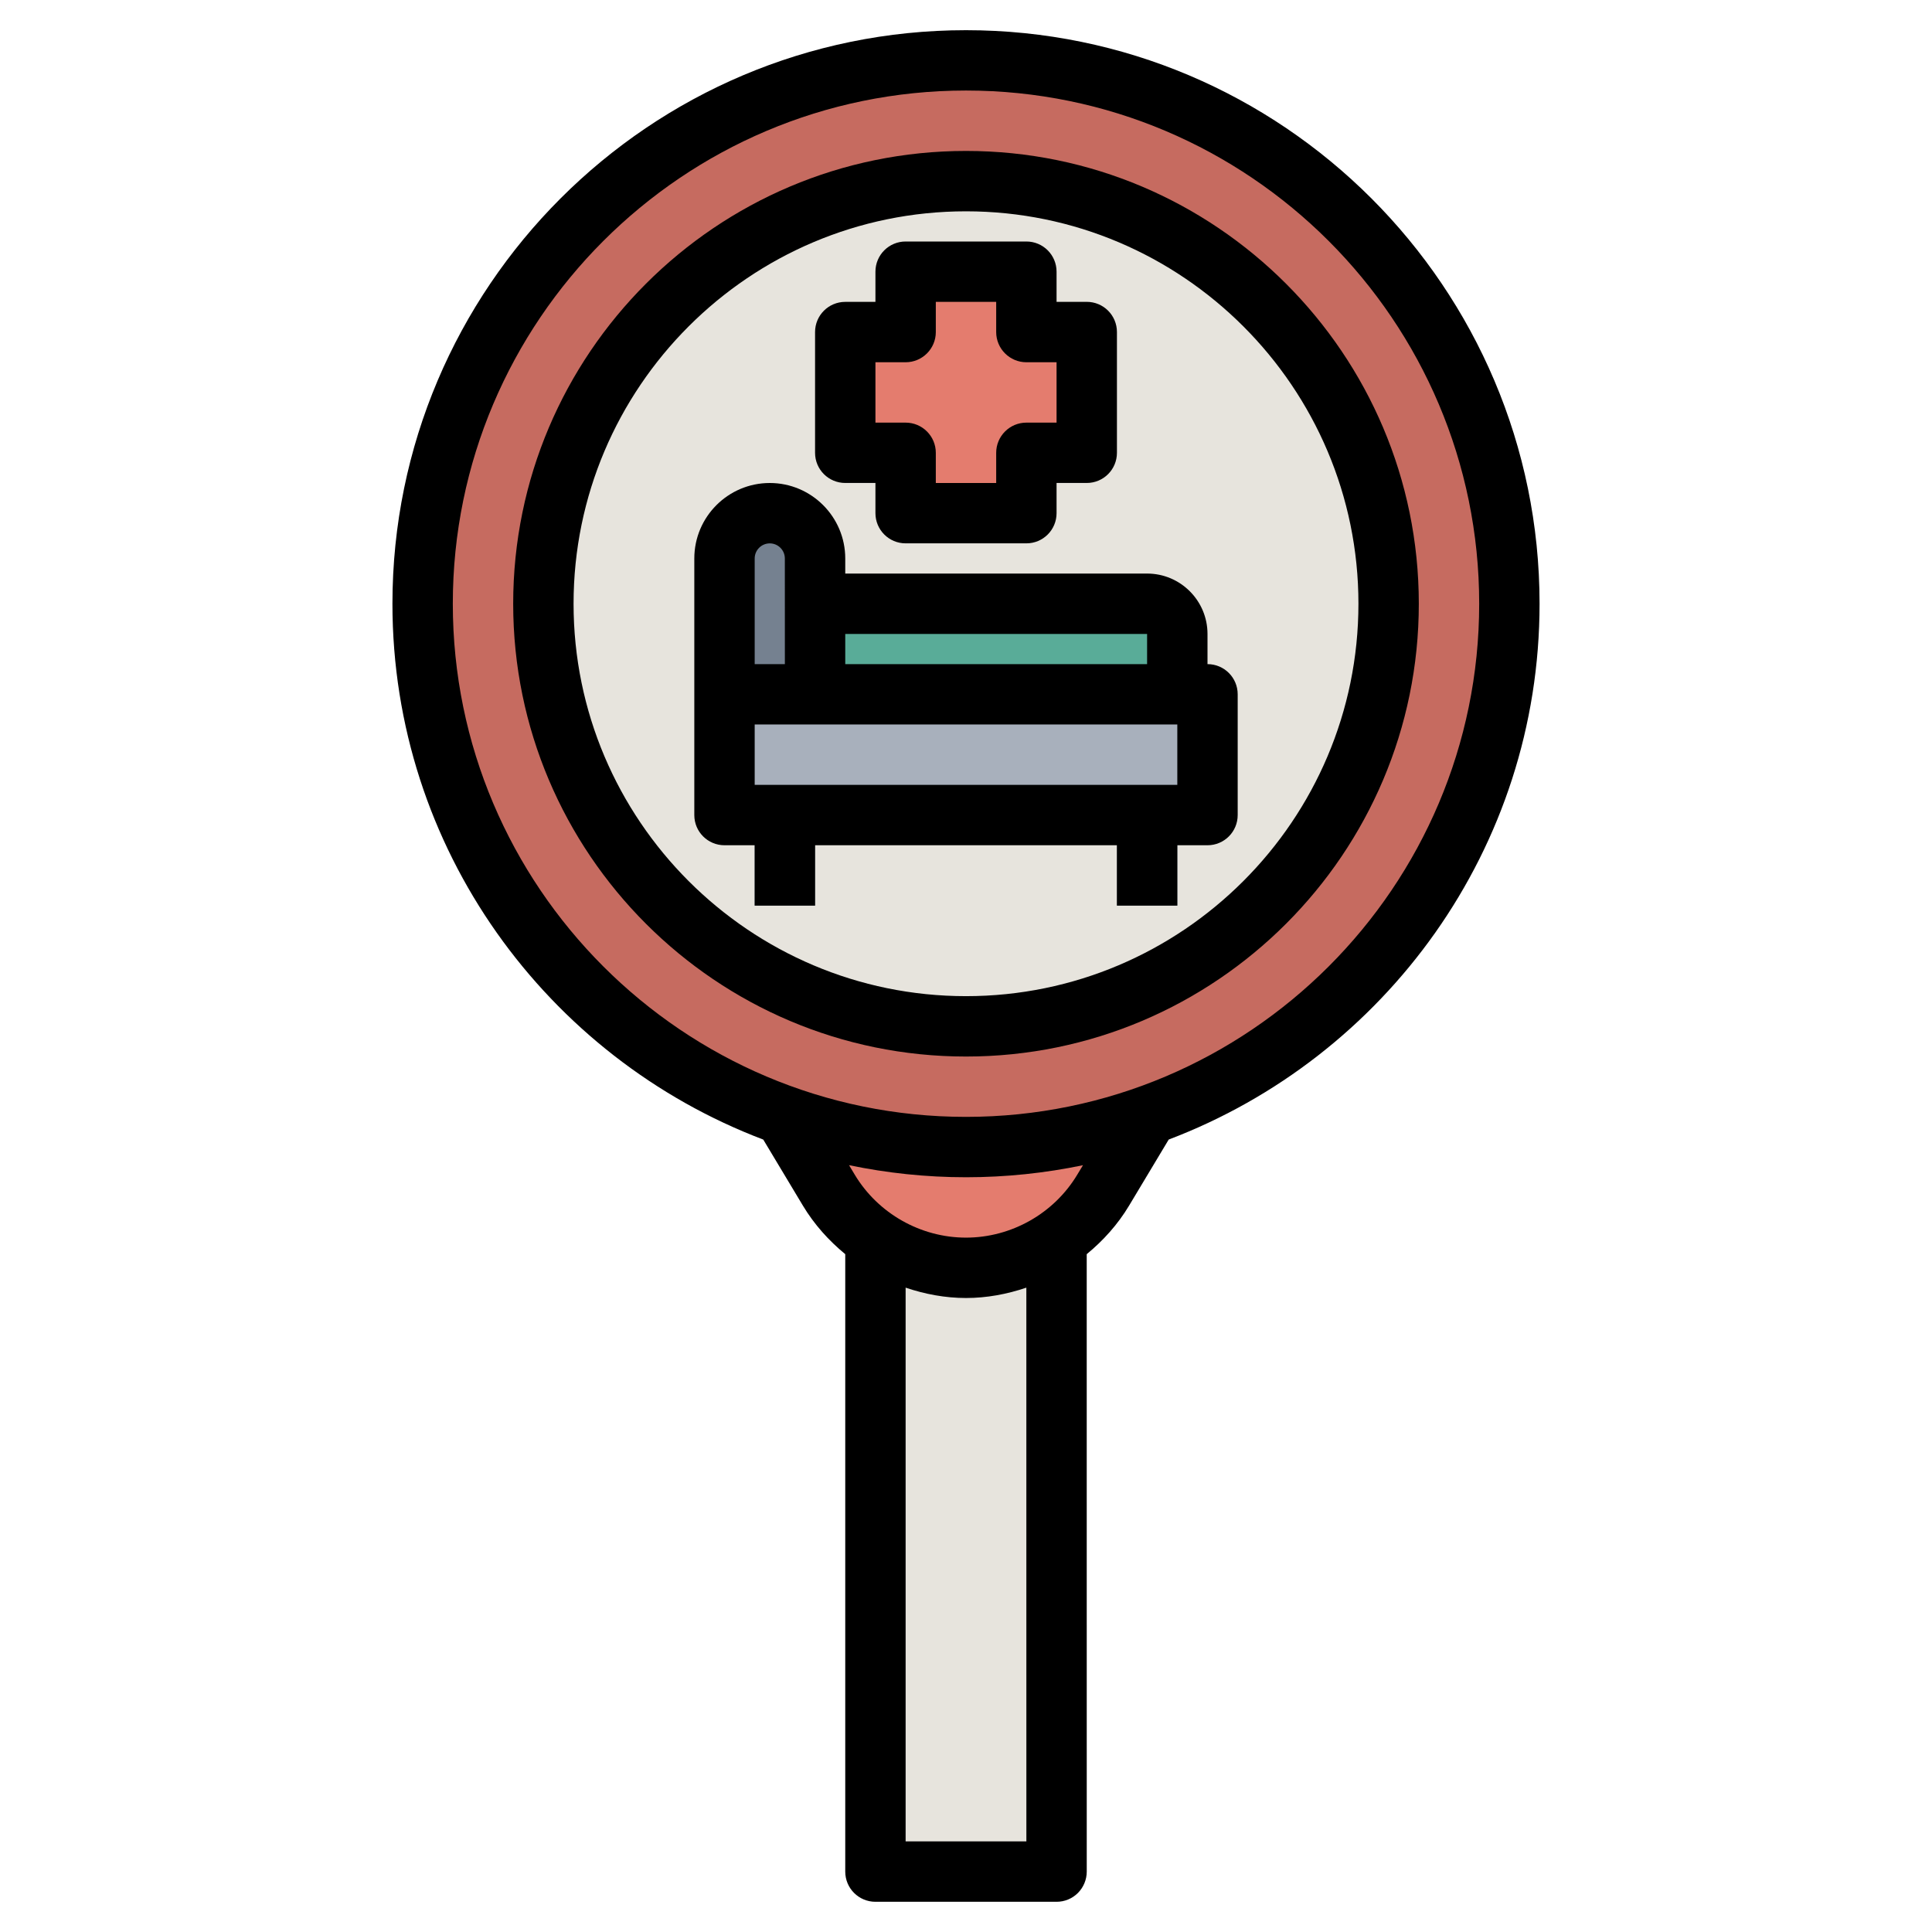 <svg id="Layer_3" enable-background="new 0 0 64 64" height="512" viewBox="0 0 64 64" width="512" xmlns="http://www.w3.org/2000/svg"><g><path d="m35 41v21h-6v-21" fill="#e7e4dd"/><path d="m26 37 1.457 2.428c.957 1.595 2.682 2.572 4.543 2.572 1.861 0 3.586-.977 4.543-2.572l1.457-2.428" fill="#e47c6e"/><circle cx="32" cy="20" fill="#c66b60" r="18"/><circle cx="32" cy="20" fill="#e7e4dd" r="14"/><path d="m39 23v-2c0-.552-.448-1-1-1h-11v3z" fill="#59ac98"/><path d="m36 11h-2v-2h-4v2h-2v4h2v2h4v-2h2z" fill="#e47c6e"/><path d="m24 23h16v4h-16z" fill="#a8b0bc"/><path d="m24 23v-4.5c0-.828.672-1.5 1.5-1.5.828 0 1.5.672 1.5 1.5v4.5" fill="#758190"/><g><path d="m25 27h2v3h-2z" fill="#758190"/></g><g><path d="m37 27h2v3h-2z" fill="#758190"/></g><g><path d="m51 20c0-10.478-8.523-19-19-19s-19 8.522-19 19c0 8.109 5.116 15.029 12.284 17.75l1.315 2.191c.373.621.854 1.155 1.401 1.605v20.453c0 .553.447 1 1 1h6c.265 0 .52-.104.707-.292s.293-.443.293-.709l-.001-20.452c.547-.45 1.029-.984 1.402-1.606l1.314-2.191c7.167-2.72 12.285-9.64 12.285-17.749zm-17 40.998h-4v-18.343c.639.216 1.311.343 2 .343s1.361-.127 1.999-.343zm1.686-22.086c-.772 1.287-2.185 2.086-3.686 2.086s-2.914-.799-3.686-2.086l-.188-.314c1.252.26 2.547.4 3.875.4 1.327 0 2.622-.139 3.874-.399zm-3.686-1.914c-9.374 0-17-7.625-17-16.999s7.626-17 17-17 17 7.626 17 17-7.626 16.999-17 16.999z"/><path d="m32 5c-8.271 0-15 6.729-15 15s6.729 14.999 15 14.999 15-6.728 15-14.999c-.001-8.272-6.729-15-15-15zm0 27.999c-7.168 0-13-5.832-13-12.999 0-7.168 5.832-13 13-13s13 5.832 13 13c-.001 7.167-5.833 12.999-13 12.999z"/><path d="m28 15.999h1v1c0 .553.447 1 1 1h4c.553 0 1-.447 1-1v-1h1c.553 0 1-.447 1-1v-4c0-.553-.447-1-1-1h-1v-.999c0-.553-.447-1-1-1h-4c-.553 0-1 .447-1 1v1h-1c-.553 0-1 .447-1 1v4c0 .552.447.999 1 .999zm1-3.999h1c.552 0 1-.448 1-1v-1h2v1c0 .552.448 1 1 1h1v2h-1c-.552 0-1 .448-1 1v1h-2v-1c0-.552-.448-1-1-1h-1z"/><path d="m40 22v-1c0-1.103-.897-2-2-2h-10v-.5c0-1.379-1.121-2.5-2.5-2.5s-2.5 1.121-2.5 2.5v4.5 4c0 .553.447 1 1 1h1v2h2v-2h10v2h2v-2h1c.553 0 1-.447 1-1v-4c0-.553-.448-1-1-1zm-2.001-1v1h-9.999v-1zm-12.499-3c.275 0 .499.224.499.5l.001 3.5h-1v-3.5c0-.276.224-.5.5-.5zm13.5 7.999h-14v-2h14z"/></g></g></svg>
